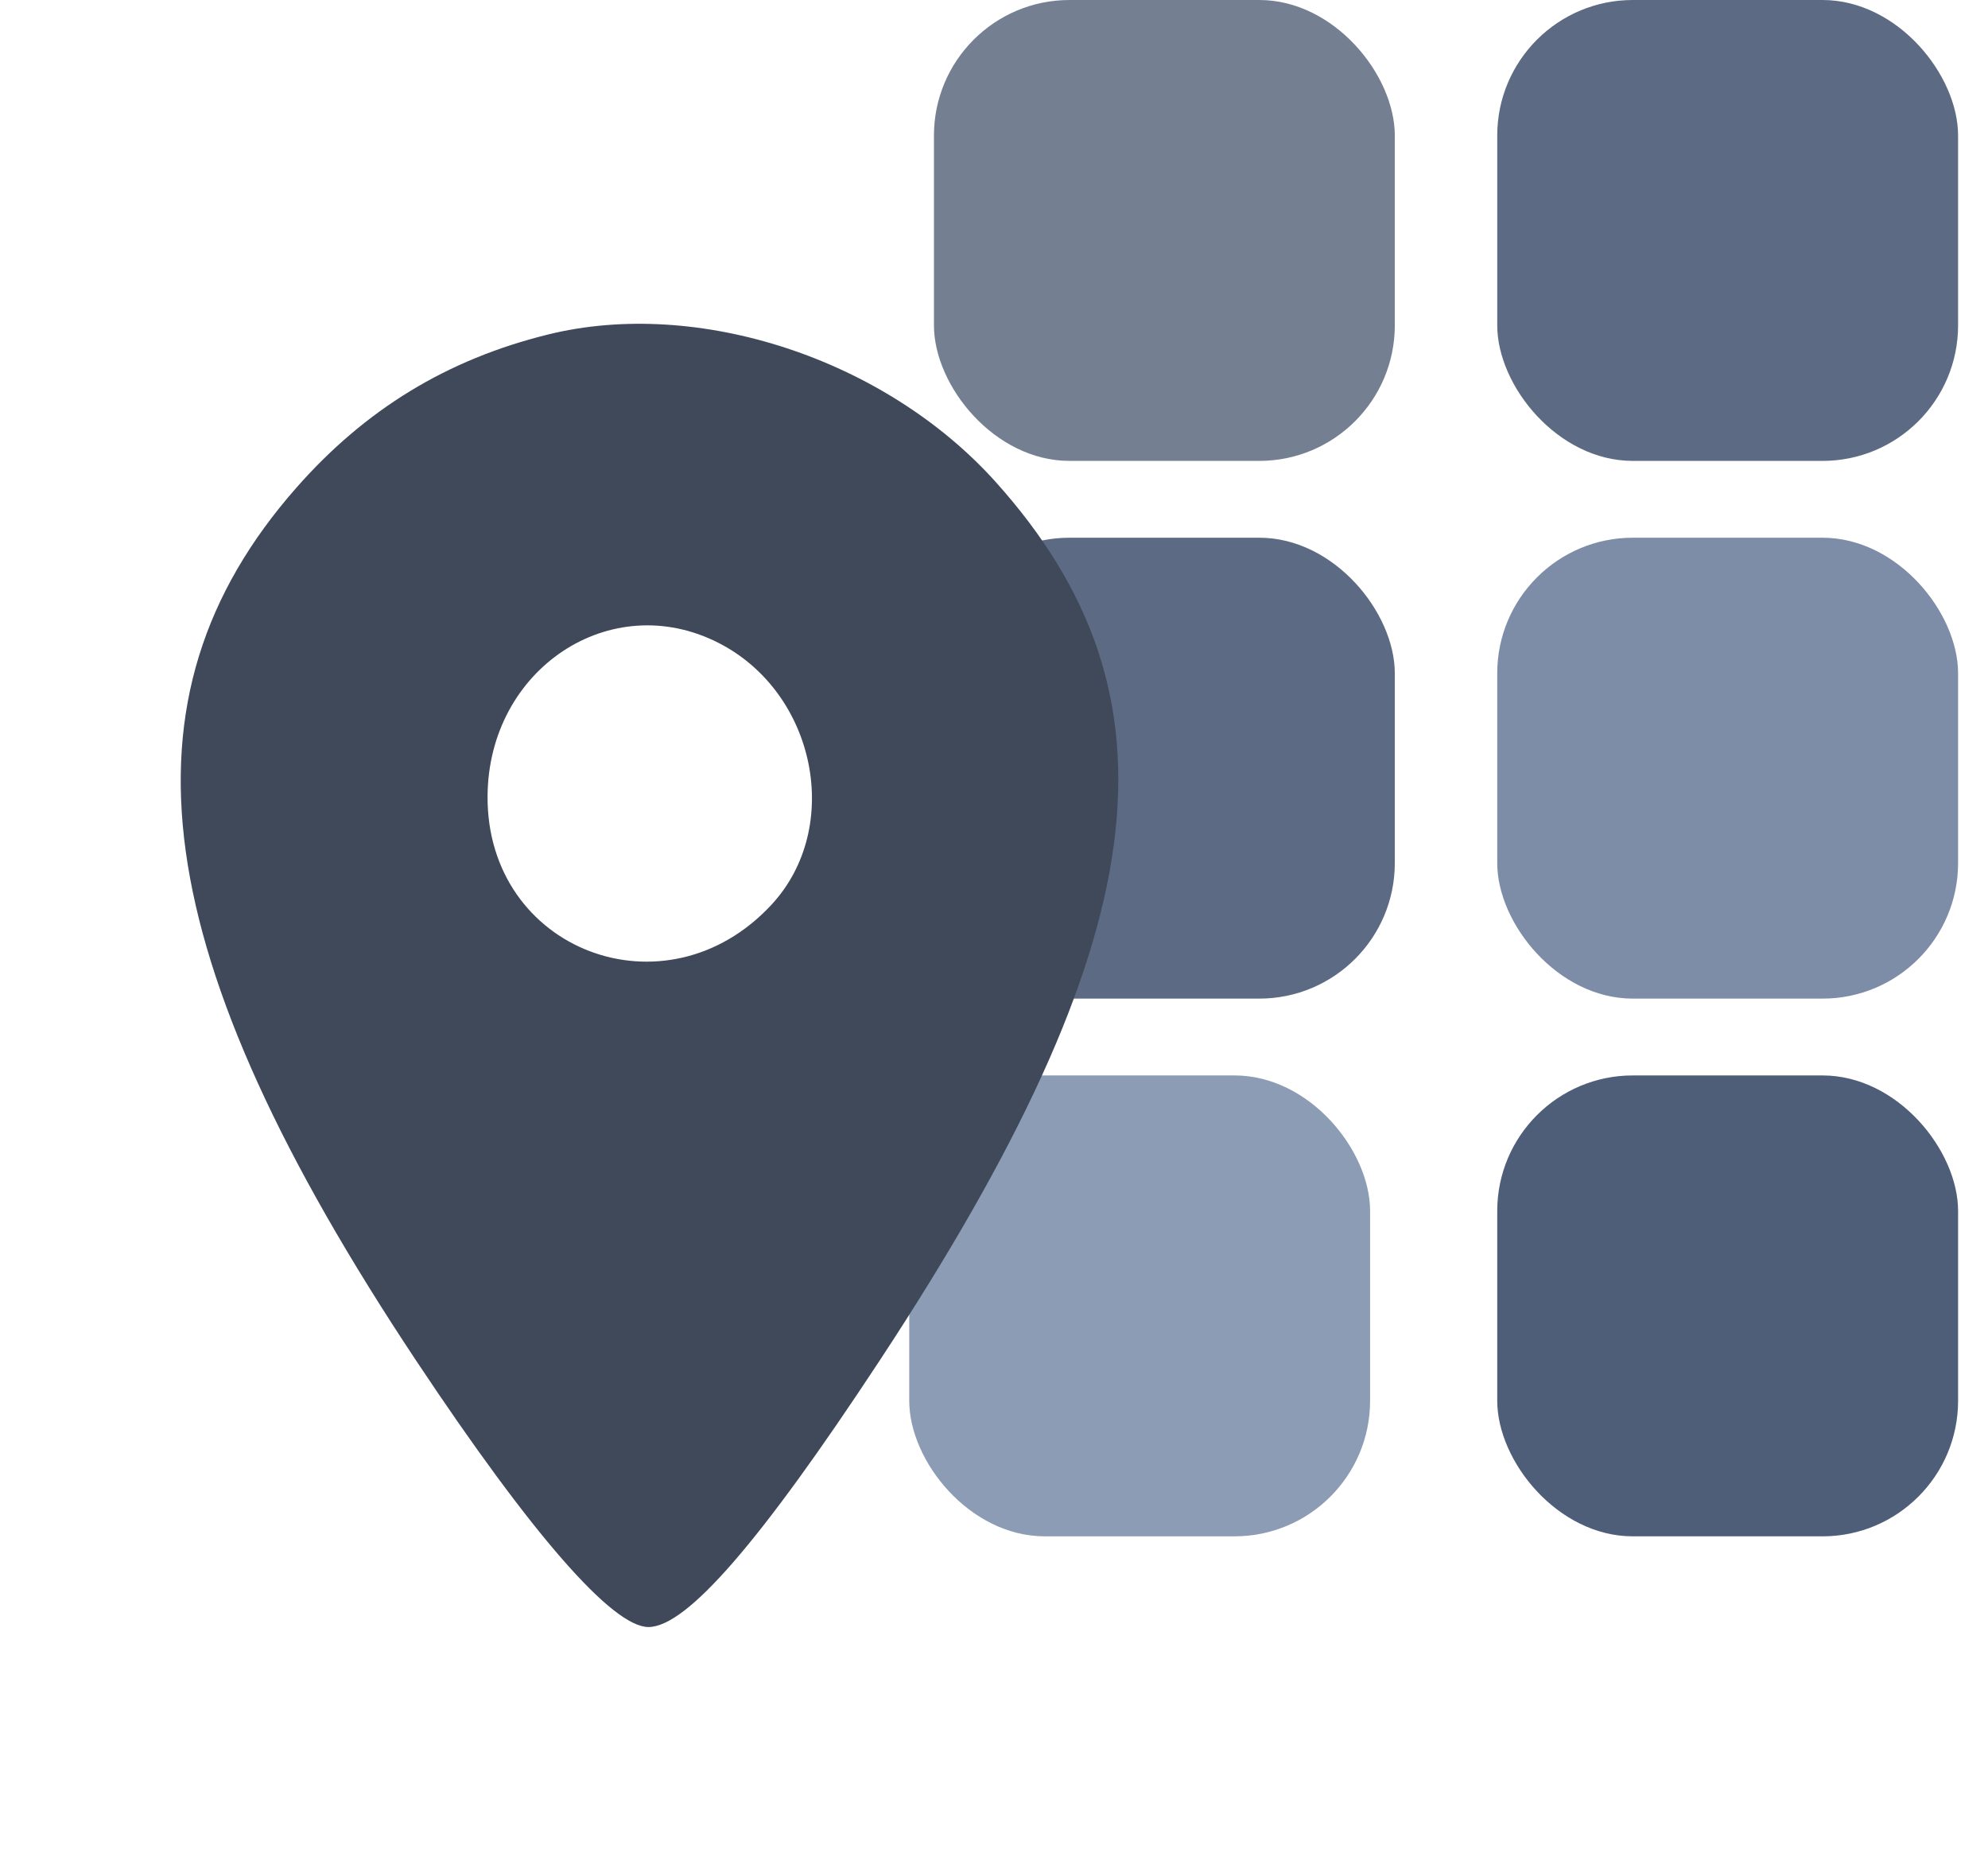 <svg width="44" height="41" viewBox="0 0 44 41" fill="none" xmlns="http://www.w3.org/2000/svg">
<rect x="20.671" width="10.2" height="10.2" rx="3" fill="#747F92"/>
<rect x="20.671" y="11.9" width="10.2" height="10.2" rx="3" fill="#5C6B83"/>
<rect x="20.124" y="23.8" width="10.2" height="10.2" rx="3" fill="#8C9CB5"/>
<rect x="33.138" width="10.2" height="10.2" rx="3" fill="#5C6B83"/>
<rect x="33.138" y="11.9" width="10.2" height="10.2" rx="3" fill="#7D8DA7"/>
<rect x="33.138" y="23.8" width="10.2" height="10.2" rx="3" fill="#4E5E78"/>
<g filter="url(#filter0_bd_240_885)">
<path fill-rule="evenodd" clip-rule="evenodd" d="M12.12 3.405C9.893 3.957 8.09 5.056 6.56 6.793C2.459 11.452 3.241 17.135 9.224 26.132C11.771 29.961 13.556 32.007 14.352 32.007C15.195 32.007 16.823 30.132 19.466 26.115C25.603 16.787 26.311 11.419 22.032 6.66C19.586 3.941 15.443 2.58 12.12 3.405ZM15.906 10.229C18.06 11.33 18.662 14.31 17.075 16.022C14.734 18.548 10.773 17.035 10.791 13.622C10.807 10.804 13.516 9.007 15.906 10.229Z" fill="#3F495A"/>
</g>
<defs>
<filter id="filter0_bd_240_885" x="-46" y="-46.834" width="120.752" height="128.841" filterUnits="userSpaceOnUse" color-interpolation-filters="sRGB">
<feFlood flood-opacity="0" result="BackgroundImageFix"/>
<feGaussianBlur in="BackgroundImageFix" stdDeviation="25"/>
<feComposite in2="SourceAlpha" operator="in" result="effect1_backgroundBlur_240_885"/>
<feColorMatrix in="SourceAlpha" type="matrix" values="0 0 0 0 0 0 0 0 0 0 0 0 0 0 0 0 0 0 127 0" result="hardAlpha"/>
<feOffset dy="4"/>
<feGaussianBlur stdDeviation="2"/>
<feComposite in2="hardAlpha" operator="out"/>
<feColorMatrix type="matrix" values="0 0 0 0 0 0 0 0 0 0 0 0 0 0 0 0 0 0 0.25 0"/>
<feBlend mode="normal" in2="effect1_backgroundBlur_240_885" result="effect2_dropShadow_240_885"/>
<feBlend mode="normal" in="SourceGraphic" in2="effect2_dropShadow_240_885" result="shape"/>
</filter>
</defs>
</svg>
